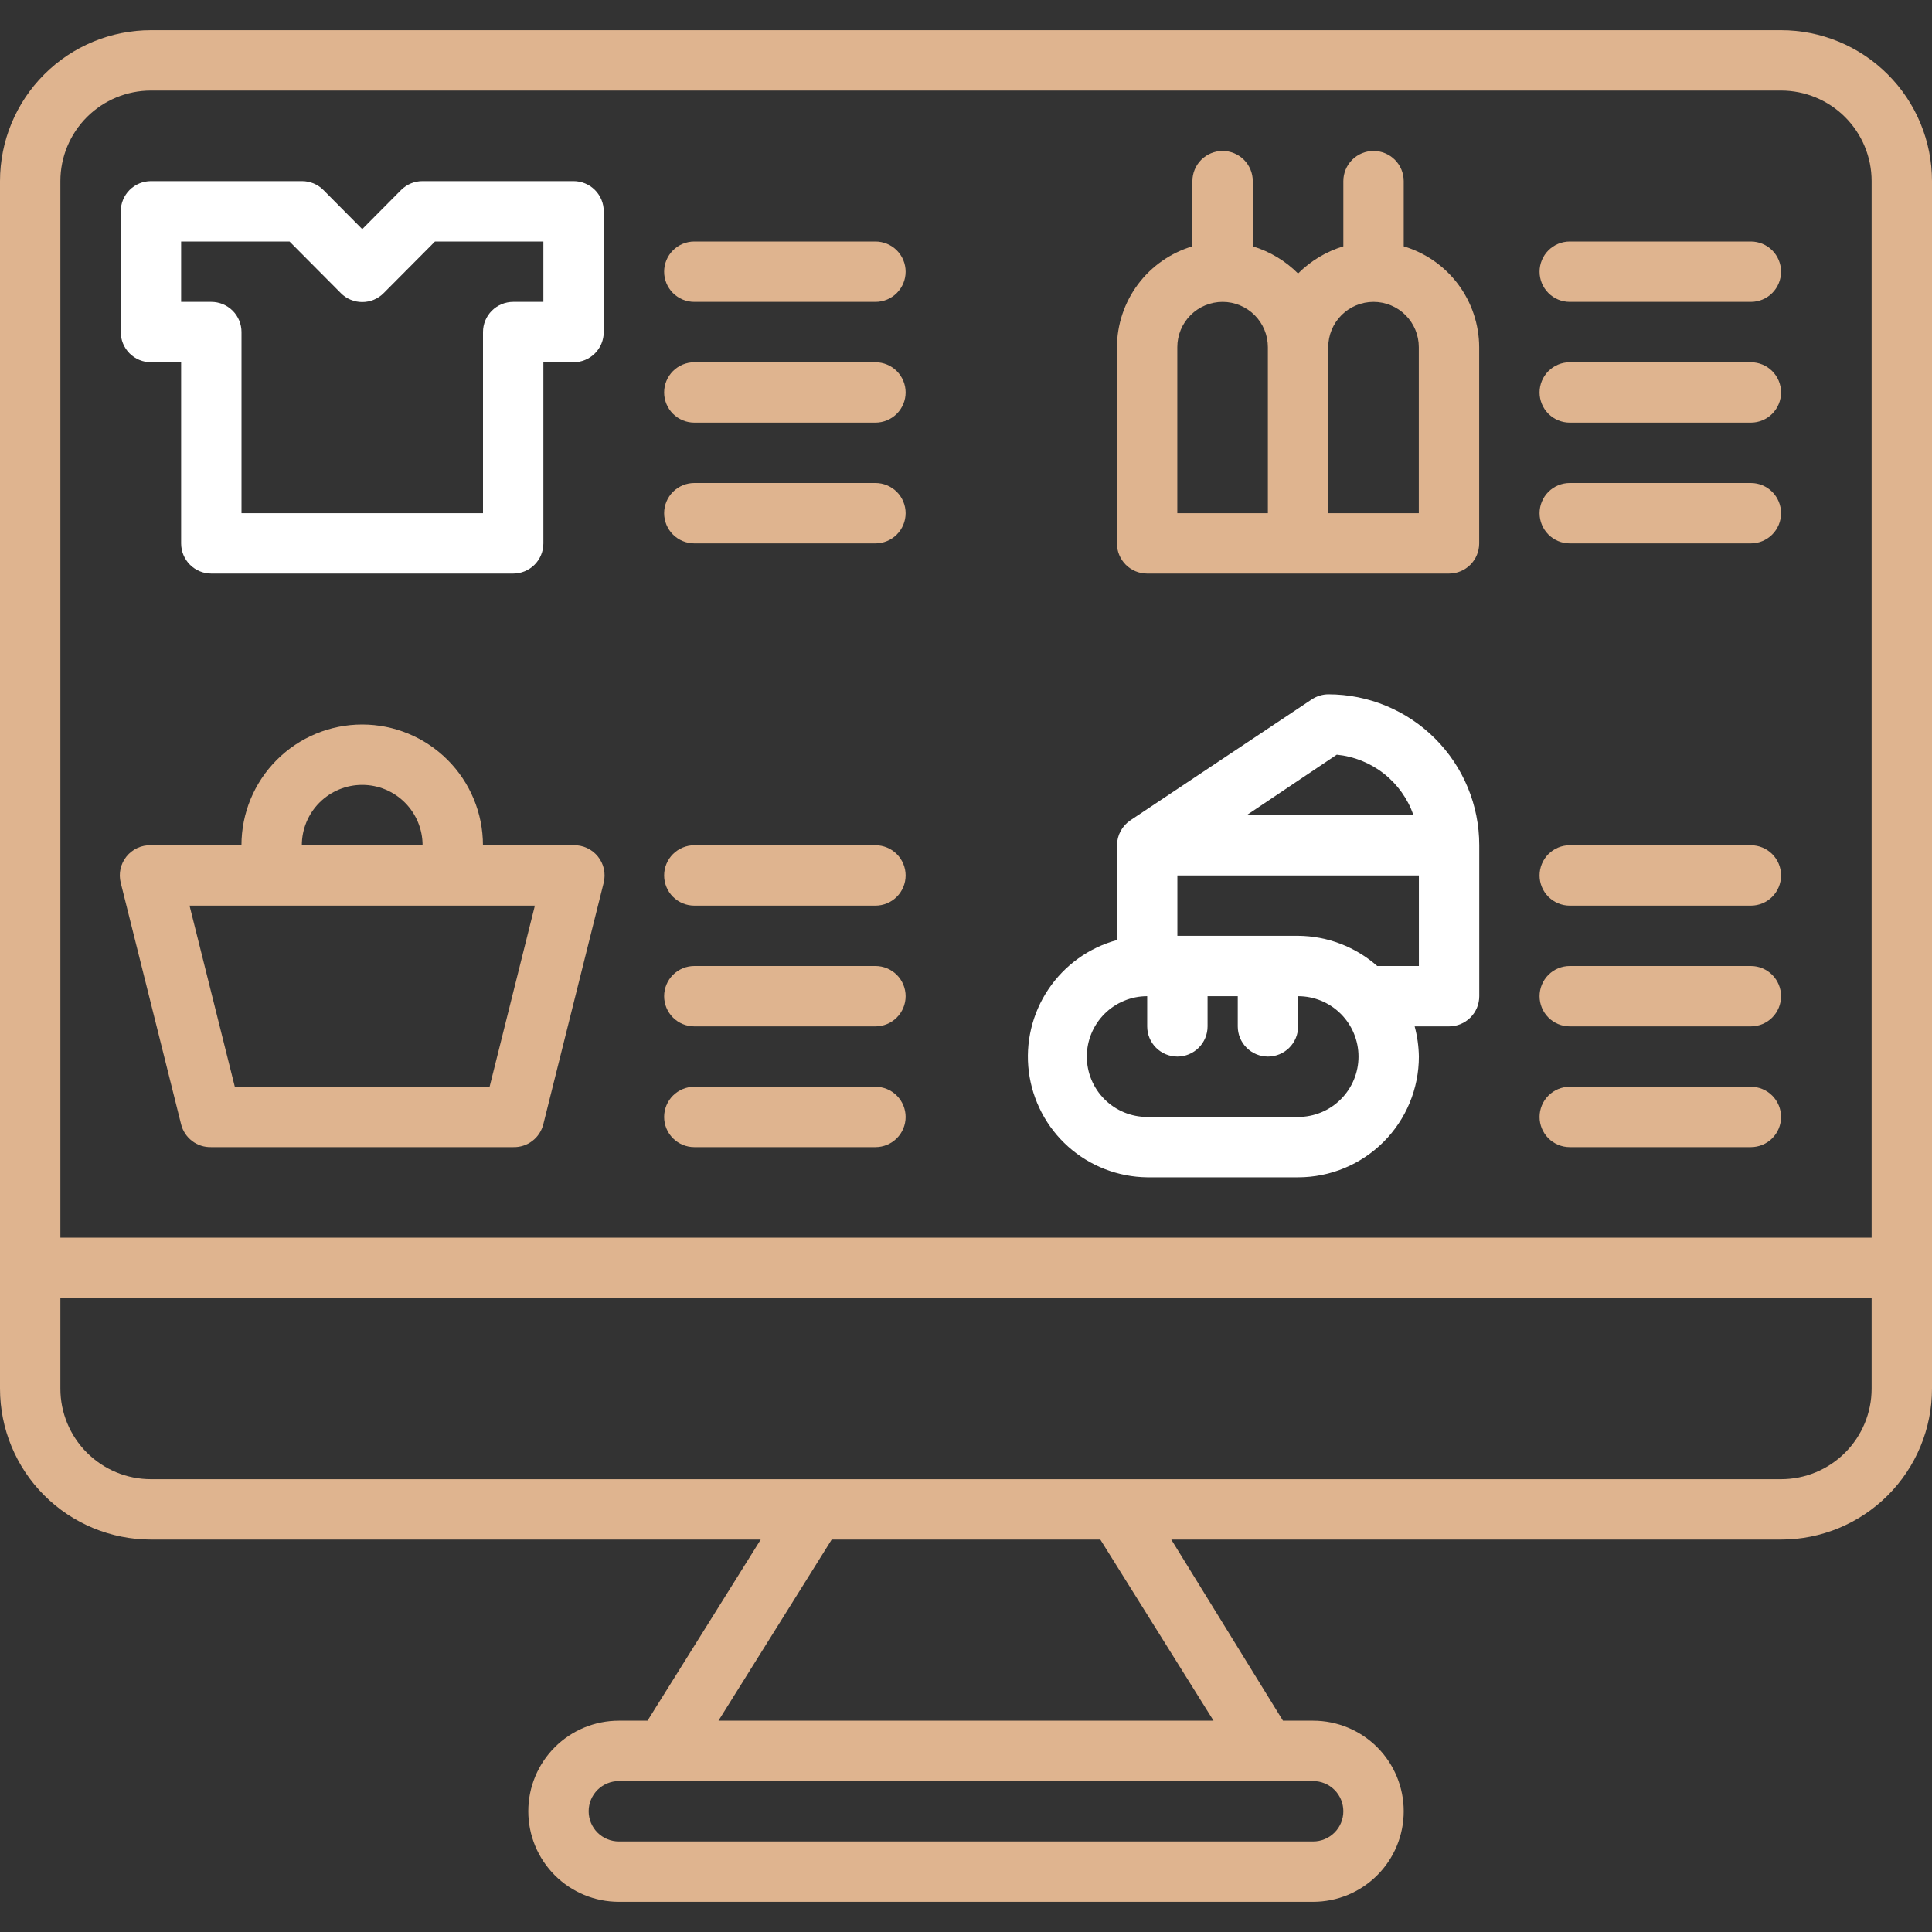 <svg width="80" height="80" viewBox="0 0 80 80" fill="none" xmlns="http://www.w3.org/2000/svg">
<rect x="0" y="0" width="80" height="80" fill="#333333" stroke="none"/>
<path d="M73.75 1.25H6.25C4.592 1.25 3.003 1.908 1.831 3.081C0.658 4.253 0 5.842 0 7.5L0 57.5C0 59.158 0.658 60.747 1.831 61.919C3.003 63.092 4.592 63.75 6.25 63.75H31.5L26.812 71.25H25.625C24.63 71.25 23.677 71.645 22.973 72.348C22.27 73.052 21.875 74.005 21.875 75C21.875 75.995 22.27 76.948 22.973 77.652C23.677 78.355 24.63 78.75 25.625 78.75H54.375C55.37 78.75 56.323 78.355 57.027 77.652C57.73 76.948 58.125 75.995 58.125 75C58.125 74.005 57.73 73.052 57.027 72.348C56.323 71.645 55.37 71.25 54.375 71.25H53.125L48.5 63.75H73.75C75.408 63.75 76.997 63.092 78.169 61.919C79.341 60.747 80 59.158 80 57.5V7.5C80 6.679 79.838 5.867 79.524 5.108C79.21 4.35 78.75 3.661 78.169 3.081C77.589 2.5 76.9 2.04 76.142 1.726C75.383 1.412 74.571 1.25 73.75 1.25ZM54.375 73.75C54.706 73.75 55.025 73.882 55.259 74.116C55.493 74.35 55.625 74.668 55.625 75C55.625 75.332 55.493 75.65 55.259 75.884C55.025 76.118 54.706 76.25 54.375 76.25H25.625C25.294 76.25 24.976 76.118 24.741 75.884C24.507 75.65 24.375 75.332 24.375 75C24.375 74.668 24.507 74.35 24.741 74.116C24.976 73.882 25.294 73.75 25.625 73.75H54.375ZM50.25 71.25H29.75L34.438 63.75H45.562L50.25 71.25ZM77.5 57.5C77.5 58.495 77.105 59.448 76.402 60.152C75.698 60.855 74.745 61.25 73.75 61.25H6.25C5.255 61.25 4.302 60.855 3.598 60.152C2.895 59.448 2.5 58.495 2.5 57.5V53.75H77.5V57.5ZM77.5 51.25H2.5V7.5C2.5 6.505 2.895 5.552 3.598 4.848C4.302 4.145 5.255 3.75 6.25 3.75H73.75C74.745 3.75 75.698 4.145 76.402 4.848C77.105 5.552 77.5 6.505 77.5 7.5V51.25Z" fill="#DFB48F"/>
<path d="M6.25 15H7.5V22.5C7.5 22.831 7.632 23.149 7.866 23.384C8.101 23.618 8.418 23.75 8.75 23.75H21.25C21.581 23.75 21.899 23.618 22.134 23.384C22.368 23.149 22.5 22.831 22.5 22.5V15H23.75C24.081 15 24.399 14.868 24.634 14.634C24.868 14.399 25 14.082 25 13.75V8.75C25 8.418 24.868 8.101 24.634 7.866C24.399 7.632 24.081 7.5 23.75 7.5H17.5C17.335 7.499 17.172 7.531 17.02 7.593C16.868 7.655 16.729 7.747 16.613 7.863L15 9.488L13.387 7.863C13.271 7.747 13.132 7.655 12.98 7.593C12.828 7.531 12.665 7.499 12.5 7.5H6.25C5.918 7.5 5.601 7.632 5.366 7.866C5.132 8.101 5 8.418 5 8.75V13.75C5 14.082 5.132 14.399 5.366 14.634C5.601 14.868 5.918 15 6.25 15ZM7.5 10H11.988L14.113 12.137C14.229 12.255 14.367 12.348 14.519 12.411C14.672 12.475 14.835 12.507 15 12.507C15.165 12.507 15.328 12.475 15.481 12.411C15.633 12.348 15.771 12.255 15.887 12.137L18.012 10H22.5V12.5H21.25C20.919 12.5 20.601 12.632 20.366 12.866C20.132 13.101 20 13.418 20 13.75V21.25H10V13.75C10 13.418 9.868 13.101 9.634 12.866C9.399 12.632 9.082 12.5 8.75 12.5H7.5V10Z" fill="white"/>
<path d="M23.748 35H19.998C19.998 33.674 19.471 32.402 18.533 31.465C17.596 30.527 16.324 30 14.998 30C13.671 30 12.4 30.527 11.462 31.465C10.524 32.402 9.998 33.674 9.998 35H6.248C6.055 34.994 5.863 35.033 5.688 35.114C5.513 35.195 5.359 35.315 5.238 35.465C5.117 35.615 5.032 35.791 4.99 35.979C4.949 36.167 4.951 36.363 4.998 36.55L7.498 46.55C7.566 46.827 7.727 47.073 7.955 47.246C8.182 47.419 8.462 47.508 8.748 47.5H21.248C21.533 47.508 21.813 47.419 22.04 47.246C22.268 47.073 22.429 46.827 22.498 46.55L24.998 36.55C25.044 36.363 25.046 36.167 25.005 35.979C24.963 35.791 24.878 35.615 24.757 35.465C24.636 35.315 24.482 35.195 24.307 35.114C24.132 35.033 23.94 34.994 23.748 35ZM14.998 32.5C15.661 32.5 16.297 32.763 16.765 33.232C17.234 33.701 17.498 34.337 17.498 35H12.498C12.498 34.337 12.761 33.701 13.23 33.232C13.699 32.763 14.335 32.5 14.998 32.5ZM20.273 45H9.723L7.848 37.5H22.148L20.273 45Z" fill="#DFB48F"/>
<path d="M58.125 10.2V7.5C58.125 7.168 57.993 6.851 57.759 6.616C57.525 6.382 57.206 6.25 56.875 6.25C56.544 6.25 56.225 6.382 55.991 6.616C55.757 6.851 55.625 7.168 55.625 7.5V10.2C54.917 10.415 54.273 10.801 53.75 11.325C53.227 10.801 52.583 10.415 51.875 10.2V7.5C51.875 7.168 51.743 6.851 51.509 6.616C51.275 6.382 50.956 6.25 50.625 6.25C50.294 6.25 49.975 6.382 49.741 6.616C49.507 6.851 49.375 7.168 49.375 7.5V10.2C48.475 10.468 47.685 11.019 47.122 11.771C46.56 12.523 46.254 13.436 46.25 14.375V22.5C46.25 22.831 46.382 23.149 46.616 23.384C46.85 23.618 47.169 23.75 47.5 23.75H60C60.331 23.75 60.65 23.618 60.884 23.384C61.118 23.149 61.25 22.831 61.25 22.5V14.375C61.246 13.436 60.94 12.523 60.378 11.771C59.815 11.019 59.025 10.468 58.125 10.2ZM52.5 21.25H48.75V14.375C48.75 13.878 48.947 13.401 49.299 13.049C49.651 12.697 50.128 12.5 50.625 12.5C51.122 12.5 51.599 12.697 51.951 13.049C52.303 13.401 52.5 13.878 52.5 14.375V21.25ZM58.75 21.25H55V14.375C55 13.878 55.197 13.401 55.549 13.049C55.901 12.697 56.378 12.5 56.875 12.5C57.372 12.5 57.849 12.697 58.201 13.049C58.553 13.401 58.75 13.878 58.75 14.375V21.25Z" fill="#DFB48F"/>
<path d="M36.25 10H28.75C28.419 10 28.101 10.132 27.866 10.366C27.632 10.601 27.5 10.918 27.5 11.25C27.5 11.582 27.632 11.899 27.866 12.134C28.101 12.368 28.419 12.5 28.75 12.5H36.25C36.581 12.5 36.9 12.368 37.134 12.134C37.368 11.899 37.5 11.582 37.5 11.25C37.5 10.918 37.368 10.601 37.134 10.366C36.9 10.132 36.581 10 36.25 10Z" fill="#DFB48F"/>
<path d="M36.25 15H28.75C28.419 15 28.101 15.132 27.866 15.366C27.632 15.601 27.5 15.918 27.5 16.25C27.5 16.581 27.632 16.899 27.866 17.134C28.101 17.368 28.419 17.5 28.75 17.5H36.25C36.581 17.5 36.9 17.368 37.134 17.134C37.368 16.899 37.5 16.581 37.5 16.25C37.5 15.918 37.368 15.601 37.134 15.366C36.9 15.132 36.581 15 36.25 15Z" fill="#DFB48F"/>
<path d="M36.25 20H28.75C28.419 20 28.101 20.132 27.866 20.366C27.632 20.601 27.5 20.919 27.5 21.25C27.5 21.581 27.632 21.899 27.866 22.134C28.101 22.368 28.419 22.5 28.75 22.5H36.25C36.581 22.5 36.9 22.368 37.134 22.134C37.368 21.899 37.5 21.581 37.5 21.25C37.5 20.919 37.368 20.601 37.134 20.366C36.9 20.132 36.581 20 36.25 20Z" fill="#DFB48F"/>
<path d="M72.5 10H65C64.668 10 64.35 10.132 64.116 10.366C63.882 10.601 63.75 10.918 63.75 11.25C63.75 11.582 63.882 11.899 64.116 12.134C64.35 12.368 64.668 12.5 65 12.5H72.5C72.832 12.5 73.15 12.368 73.384 12.134C73.618 11.899 73.75 11.582 73.75 11.25C73.75 10.918 73.618 10.601 73.384 10.366C73.15 10.132 72.832 10 72.5 10Z" fill="#DFB48F"/>
<path d="M72.5 15H65C64.668 15 64.35 15.132 64.116 15.366C63.882 15.601 63.75 15.918 63.75 16.25C63.75 16.581 63.882 16.899 64.116 17.134C64.35 17.368 64.668 17.5 65 17.5H72.5C72.832 17.5 73.15 17.368 73.384 17.134C73.618 16.899 73.75 16.581 73.75 16.25C73.75 15.918 73.618 15.601 73.384 15.366C73.15 15.132 72.832 15 72.5 15Z" fill="#DFB48F"/>
<path d="M72.5 20H65C64.668 20 64.35 20.132 64.116 20.366C63.882 20.601 63.75 20.919 63.75 21.25C63.75 21.581 63.882 21.899 64.116 22.134C64.35 22.368 64.668 22.5 65 22.5H72.5C72.832 22.5 73.15 22.368 73.384 22.134C73.618 21.899 73.75 21.581 73.75 21.25C73.75 20.919 73.618 20.601 73.384 20.366C73.15 20.132 72.832 20 72.5 20Z" fill="#DFB48F"/>
<path d="M36.25 35H28.75C28.419 35 28.101 35.132 27.866 35.366C27.632 35.6 27.5 35.919 27.5 36.25C27.5 36.581 27.632 36.9 27.866 37.134C28.101 37.368 28.419 37.5 28.75 37.5H36.25C36.581 37.5 36.9 37.368 37.134 37.134C37.368 36.9 37.5 36.581 37.5 36.25C37.5 35.919 37.368 35.6 37.134 35.366C36.9 35.132 36.581 35 36.25 35Z" fill="#DFB48F"/>
<path d="M36.25 40H28.75C28.419 40 28.101 40.132 27.866 40.366C27.632 40.6 27.5 40.919 27.5 41.25C27.5 41.581 27.632 41.9 27.866 42.134C28.101 42.368 28.419 42.5 28.75 42.5H36.25C36.581 42.5 36.9 42.368 37.134 42.134C37.368 41.9 37.5 41.581 37.5 41.25C37.5 40.919 37.368 40.6 37.134 40.366C36.9 40.132 36.581 40 36.25 40Z" fill="#DFB48F"/>
<path d="M36.25 45H28.75C28.419 45 28.101 45.132 27.866 45.366C27.632 45.6 27.5 45.919 27.5 46.25C27.5 46.581 27.632 46.9 27.866 47.134C28.101 47.368 28.419 47.5 28.75 47.5H36.25C36.581 47.5 36.9 47.368 37.134 47.134C37.368 46.9 37.5 46.581 37.5 46.25C37.5 45.919 37.368 45.6 37.134 45.366C36.9 45.132 36.581 45 36.25 45Z" fill="#DFB48F"/>
<path d="M72.5 35H65C64.668 35 64.35 35.132 64.116 35.366C63.882 35.6 63.75 35.919 63.75 36.25C63.75 36.581 63.882 36.9 64.116 37.134C64.35 37.368 64.668 37.5 65 37.5H72.5C72.832 37.5 73.15 37.368 73.384 37.134C73.618 36.9 73.75 36.581 73.75 36.25C73.75 35.919 73.618 35.6 73.384 35.366C73.15 35.132 72.832 35 72.5 35Z" fill="#DFB48F"/>
<path d="M72.5 40H65C64.668 40 64.35 40.132 64.116 40.366C63.882 40.6 63.75 40.919 63.75 41.25C63.75 41.581 63.882 41.9 64.116 42.134C64.35 42.368 64.668 42.5 65 42.5H72.5C72.832 42.5 73.15 42.368 73.384 42.134C73.618 41.9 73.75 41.581 73.75 41.25C73.75 40.919 73.618 40.6 73.384 40.366C73.15 40.132 72.832 40 72.5 40Z" fill="#DFB48F"/>
<path d="M72.5 45H65C64.668 45 64.35 45.132 64.116 45.366C63.882 45.6 63.75 45.919 63.75 46.25C63.75 46.581 63.882 46.9 64.116 47.134C64.35 47.368 64.668 47.5 65 47.5H72.5C72.832 47.5 73.15 47.368 73.384 47.134C73.618 46.9 73.75 46.581 73.75 46.25C73.75 45.919 73.618 45.6 73.384 45.366C73.15 45.132 72.832 45 72.5 45Z" fill="#DFB48F"/>
<path d="M55.003 28.75C54.758 28.752 54.519 28.826 54.315 28.962L46.815 33.962C46.643 34.076 46.502 34.23 46.404 34.411C46.306 34.592 46.254 34.794 46.253 35V38.925C45.088 39.241 44.078 39.968 43.407 40.97C42.736 41.973 42.45 43.185 42.602 44.381C42.755 45.578 43.335 46.68 44.235 47.483C45.136 48.285 46.296 48.736 47.503 48.75H53.753C55.079 48.75 56.35 48.223 57.288 47.285C58.226 46.348 58.753 45.076 58.753 43.75C58.746 43.328 58.687 42.908 58.578 42.5H60.003C60.334 42.5 60.652 42.368 60.886 42.134C61.121 41.9 61.253 41.581 61.253 41.25V35C61.253 33.342 60.594 31.753 59.422 30.581C58.25 29.409 56.66 28.75 55.003 28.75ZM55.353 31.25C56.065 31.32 56.743 31.593 57.306 32.036C57.868 32.479 58.292 33.074 58.528 33.75H51.628L55.353 31.25ZM53.753 46.25H47.503C46.84 46.25 46.204 45.987 45.735 45.518C45.266 45.049 45.003 44.413 45.003 43.75C45.003 43.087 45.266 42.451 45.735 41.982C46.204 41.513 46.84 41.25 47.503 41.25V42.5C47.503 42.831 47.634 43.15 47.869 43.384C48.103 43.618 48.421 43.75 48.753 43.75C49.084 43.75 49.402 43.618 49.636 43.384C49.871 43.15 50.003 42.831 50.003 42.5V41.25H51.253V42.5C51.253 42.831 51.384 43.15 51.619 43.384C51.853 43.618 52.171 43.75 52.503 43.75C52.834 43.75 53.152 43.618 53.386 43.384C53.621 43.15 53.753 42.831 53.753 42.5V41.25C54.416 41.25 55.051 41.513 55.52 41.982C55.989 42.451 56.253 43.087 56.253 43.75C56.253 44.413 55.989 45.049 55.52 45.518C55.051 45.987 54.416 46.25 53.753 46.25ZM58.753 40H57.028C56.123 39.202 54.959 38.758 53.753 38.75H48.753V36.25H58.753V40Z" fill="white"/>
</svg>
